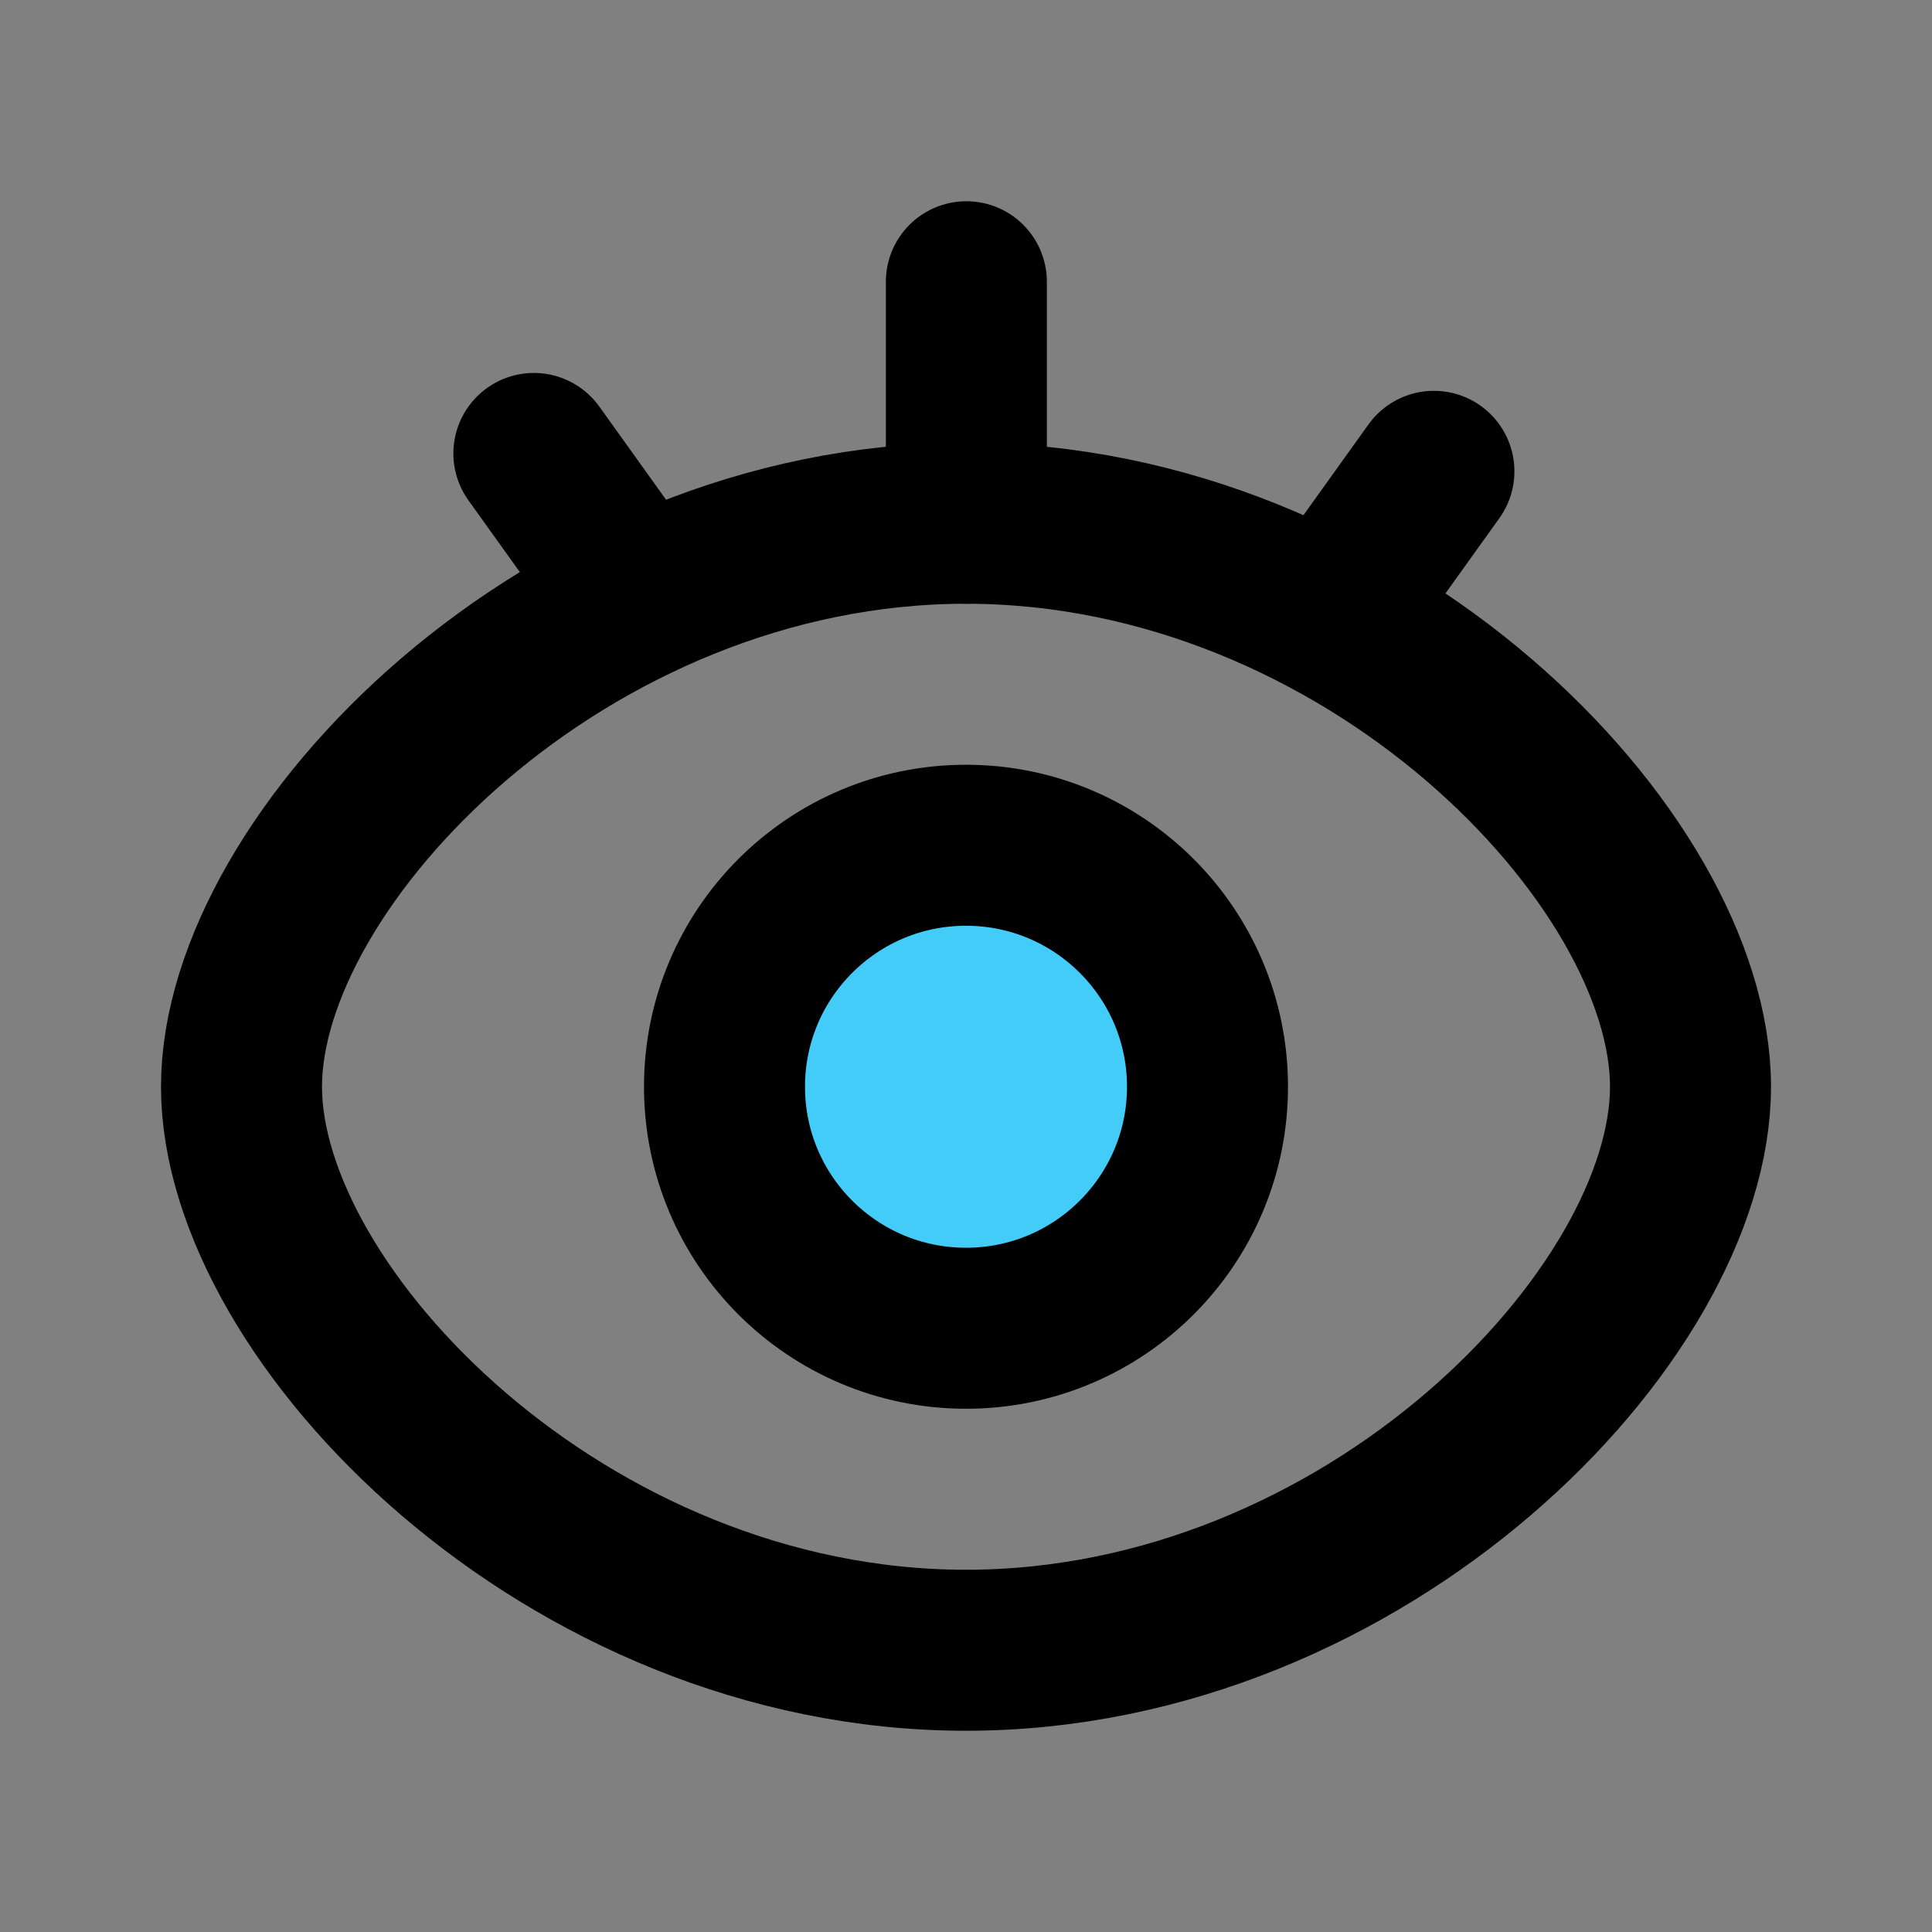 <svg viewBox="0 0 48 48" fill="none" xmlns="http://www.w3.org/2000/svg"><rect x="0" y="0" width="48" height="48" fill="#808080" stroke="none"/><rect fill="white" fill-opacity="0.01"/><path fill-rule="evenodd" clip-rule="evenodd" d="M24 41C33.941 41 42 32.678 42 27C42 21.322 33.941 13 24 13C14.059 13 6 21.328 6 27C6 32.672 14.059 41 24 41Z" fill="none" stroke="currentColor" stroke-width="4" stroke-linejoin="round"/><path d="M24 33C27.314 33 30 30.314 30 27C30 23.686 27.314 21 24 21C20.686 21 18 23.686 18 27C18 30.314 20.686 33 24 33Z" fill="#43CCF8" stroke="currentColor" stroke-width="4" stroke-linejoin="round"/><path d="M13.264 11.266L15.858 14.886" stroke="currentColor" stroke-width="4" stroke-linecap="round"/><path d="M35.625 11.71L33.03 15.331" stroke="currentColor" stroke-width="4" stroke-linecap="round"/><path d="M24.009 7V13" stroke="currentColor" stroke-width="4" stroke-linecap="round"/></svg>